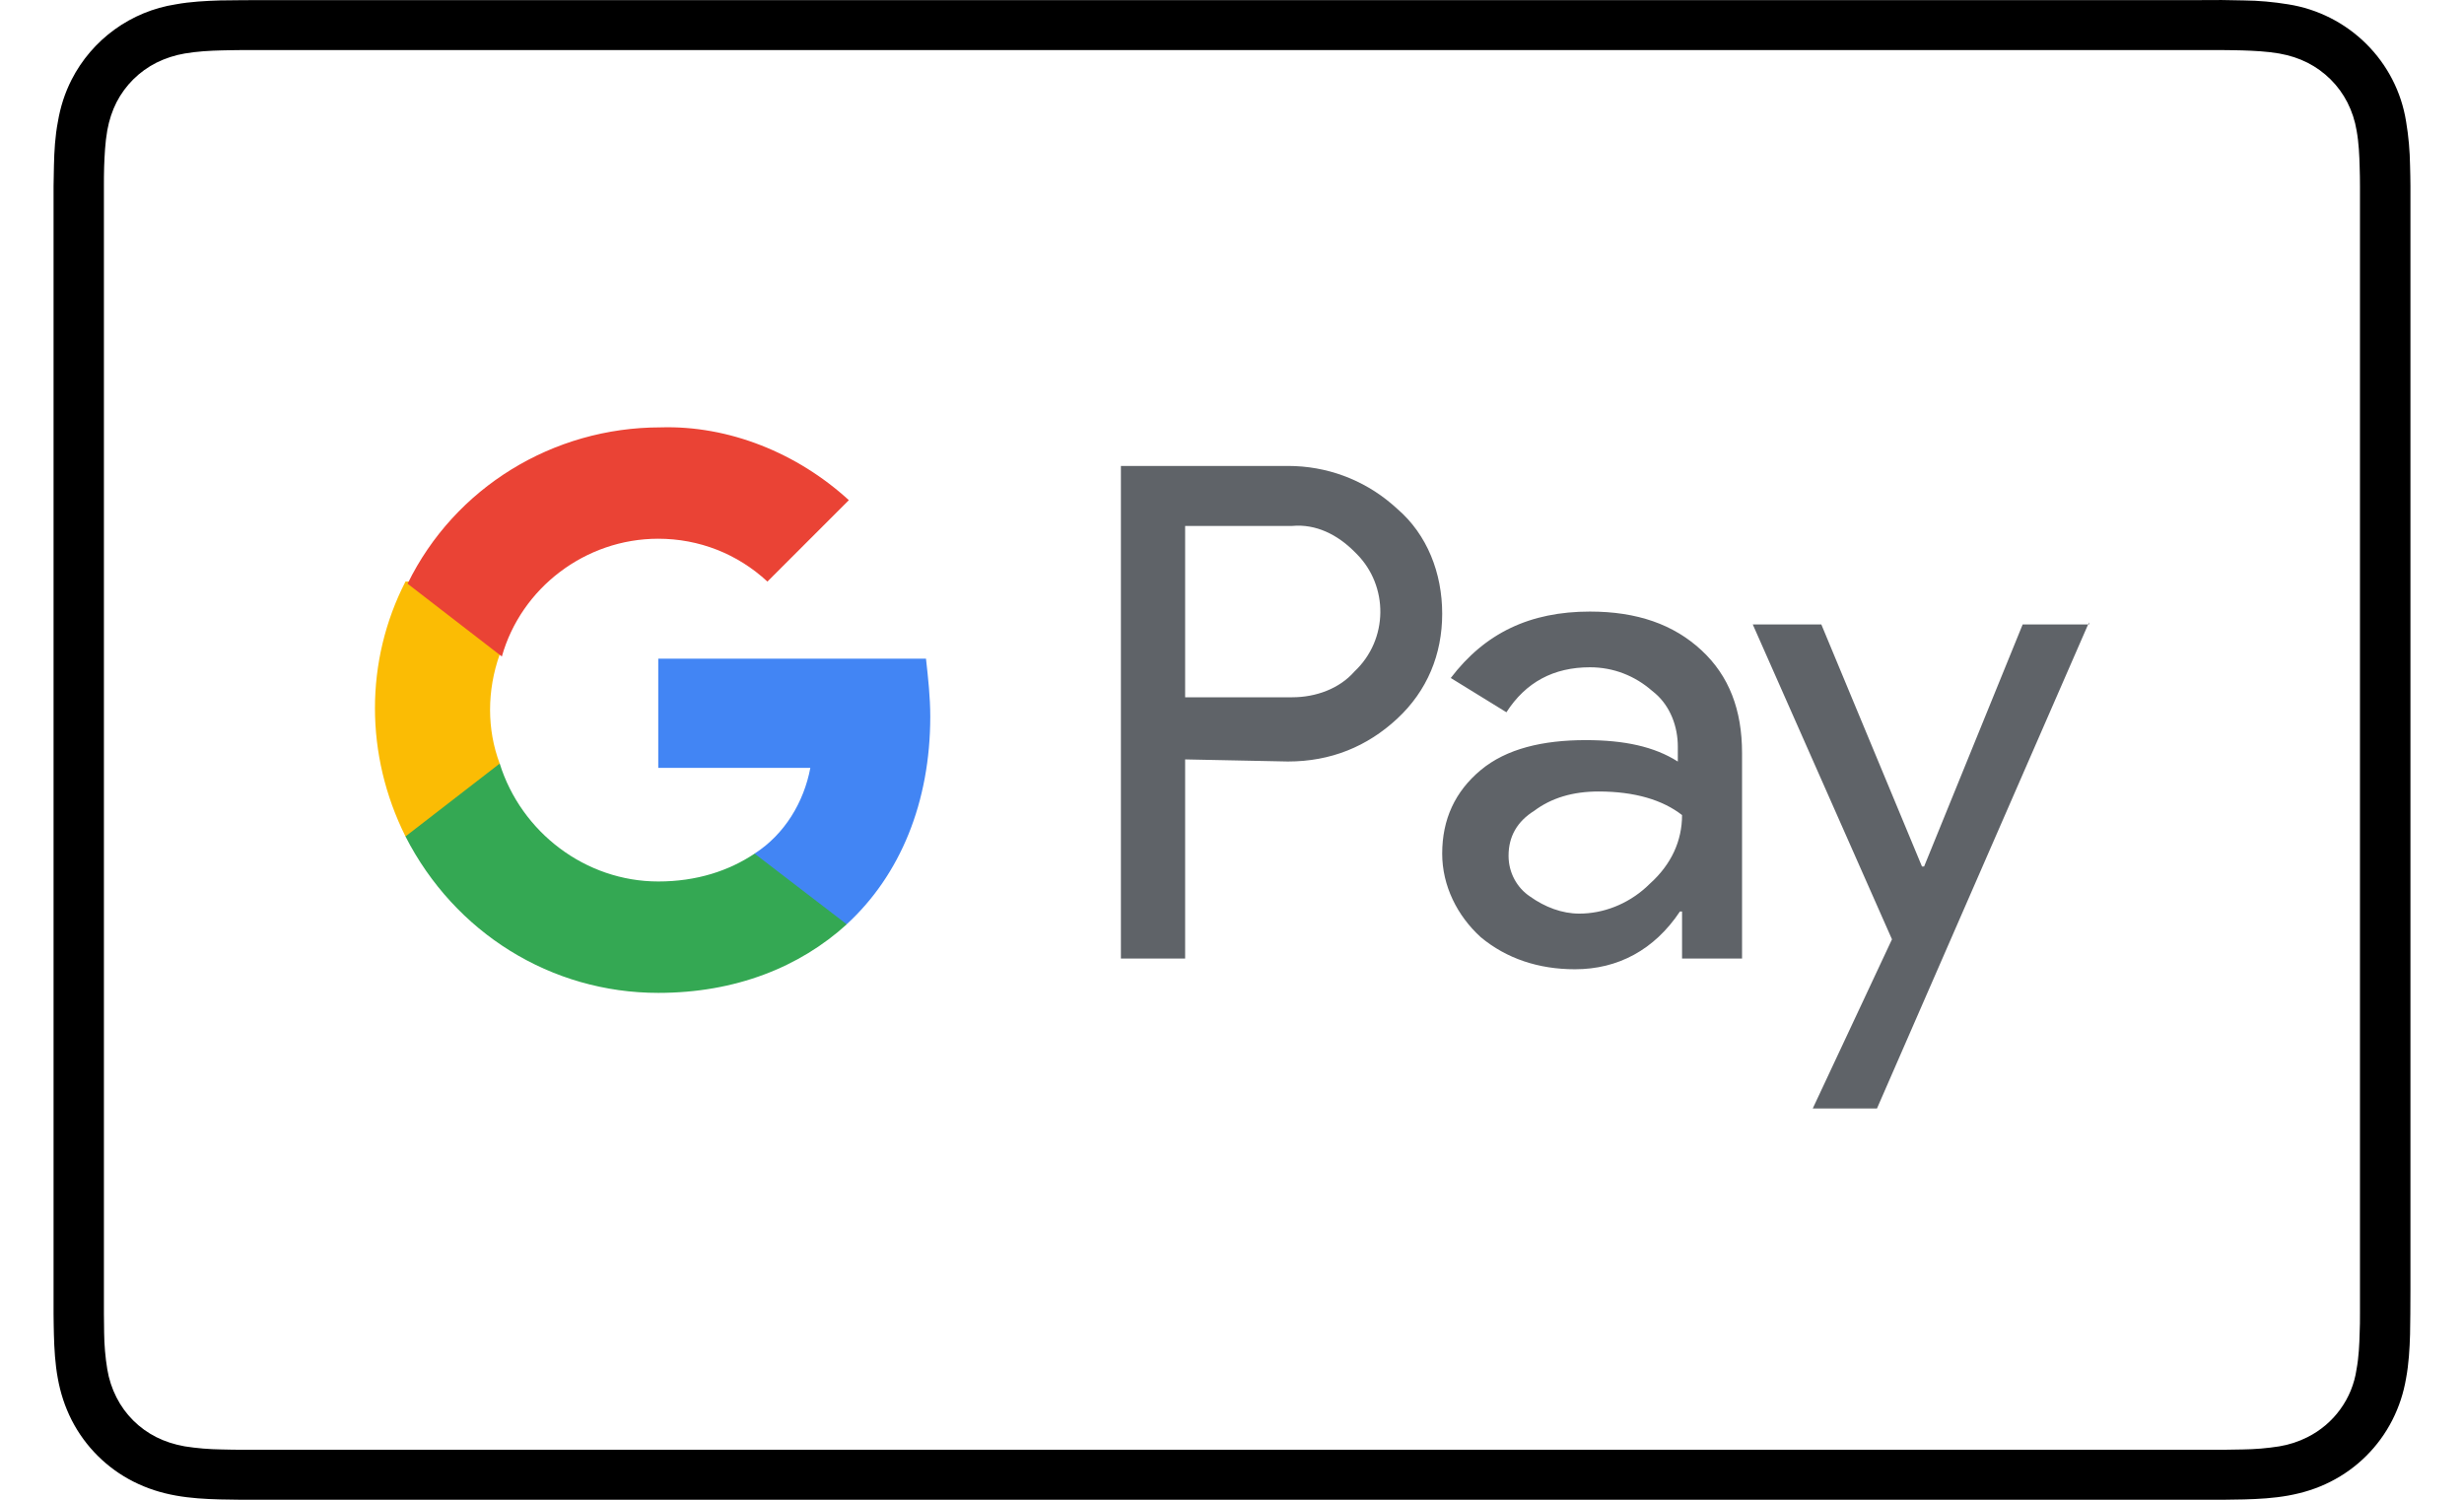 <svg width="46" height="28" viewBox="0 0 46 28" fill="none" xmlns="http://www.w3.org/2000/svg">
<g clip-path="url(#clip0_1078_69460)">
<path d="M4.942 0.002C4.664 0.002 4.387 0.004 4.109 0.008C3.834 0.017 3.554 0.031 3.281 0.081C2.868 0.145 2.476 0.307 2.139 0.551C1.801 0.796 1.526 1.117 1.337 1.487C1.209 1.739 1.128 1.994 1.081 2.271C1.029 2.541 1.013 2.818 1.007 3.091C1.004 3.218 1.001 3.345 1 3.472V24.532C1 24.66 1.004 24.784 1.006 24.909C1.013 25.183 1.029 25.462 1.079 25.733C1.128 26.006 1.211 26.263 1.339 26.515C1.592 27.009 1.996 27.412 2.494 27.663C2.747 27.79 3.004 27.872 3.283 27.922C3.554 27.971 3.833 27.987 4.107 27.994L4.489 28H41.511L41.891 27.994C42.166 27.987 42.446 27.971 42.719 27.922C42.994 27.872 43.253 27.792 43.504 27.665C44.003 27.414 44.408 27.011 44.661 26.515C44.789 26.263 44.872 26.008 44.919 25.731C44.969 25.462 44.985 25.184 44.993 24.911C44.996 24.784 44.998 24.66 44.998 24.532L45 24.084V3.47C45 3.342 44.996 3.219 44.993 3.093C44.989 2.817 44.965 2.541 44.919 2.269C44.832 1.72 44.572 1.213 44.176 0.82C43.781 0.427 43.271 0.168 42.719 0.081C42.445 0.036 42.168 0.011 41.891 0.008C41.614 -0 41.337 -0.002 41.06 0.002H4.942ZM4.942 0.935H41.502C41.623 0.935 41.742 0.939 41.863 0.941C42.074 0.948 42.322 0.959 42.551 0.999C42.751 1.035 42.917 1.09 43.077 1.17C43.398 1.333 43.66 1.592 43.823 1.912C43.907 2.077 43.965 2.254 43.995 2.437C44.036 2.661 44.047 2.907 44.052 3.118C44.056 3.237 44.058 3.355 44.058 3.477V24.529C44.058 24.647 44.058 24.765 44.052 24.886C44.047 25.095 44.036 25.341 43.993 25.569C43.954 25.837 43.85 26.092 43.69 26.312C43.531 26.532 43.32 26.71 43.077 26.832C42.912 26.915 42.735 26.973 42.553 27.003C42.326 27.039 42.098 27.058 41.869 27.061L41.502 27.067H4.494C4.373 27.067 4.25 27.063 4.135 27.061C3.905 27.058 3.675 27.039 3.447 27.003C3.248 26.967 3.081 26.912 2.92 26.832C2.598 26.67 2.337 26.41 2.175 26.09C2.091 25.925 2.033 25.748 2.003 25.565C1.966 25.341 1.947 25.113 1.944 24.886C1.942 24.766 1.94 24.646 1.94 24.527V3.475C1.94 3.357 1.94 3.237 1.944 3.116C1.952 2.909 1.962 2.665 2.003 2.433C2.039 2.236 2.095 2.07 2.175 1.91C2.339 1.591 2.6 1.332 2.921 1.17C3.087 1.088 3.265 1.03 3.447 0.999C3.677 0.959 3.924 0.946 4.135 0.941C4.254 0.937 4.375 0.937 4.494 0.935H4.942Z" fill="black"/>
<g clip-path="url(#clip1_1078_69460)">
<path d="M29.683 11.418C30.563 11.418 31.243 11.658 31.762 12.138C32.282 12.618 32.522 13.258 32.522 14.058V17.896H31.402V17.017H31.363C30.883 17.736 30.203 18.096 29.403 18.096C28.723 18.096 28.123 17.896 27.644 17.497C27.204 17.097 26.924 16.537 26.924 15.937C26.924 15.297 27.164 14.777 27.644 14.377C28.123 13.978 28.803 13.818 29.603 13.818C30.323 13.818 30.883 13.938 31.323 14.218V13.938C31.323 13.565 31.183 13.191 30.904 12.948L30.843 12.898C30.523 12.618 30.123 12.458 29.683 12.458C29.003 12.458 28.483 12.738 28.123 13.298L27.084 12.658C27.724 11.818 28.563 11.418 29.683 11.418ZM24.045 8.699C24.762 8.699 25.444 8.949 25.989 9.415L26.084 9.499C26.644 9.979 26.924 10.699 26.924 11.458C26.924 12.218 26.644 12.898 26.084 13.418C25.524 13.938 24.845 14.217 24.045 14.217L22.125 14.178V17.896H20.926V8.699L24.045 8.699ZM29.843 14.777C29.363 14.777 28.963 14.897 28.643 15.137C28.323 15.337 28.163 15.617 28.163 15.977C28.163 16.297 28.323 16.577 28.563 16.737C28.843 16.937 29.163 17.057 29.483 17.057C29.931 17.057 30.379 16.883 30.729 16.567L30.803 16.497C31.203 16.137 31.402 15.697 31.402 15.217C31.043 14.937 30.523 14.777 29.843 14.777L29.843 14.777ZM24.125 9.819H22.125V13.018H24.125C24.565 13.018 25.005 12.858 25.285 12.538C25.924 11.938 25.924 10.939 25.325 10.339L25.285 10.299C24.965 9.979 24.565 9.779 24.125 9.819L24.125 9.819ZM39 11.618L35.041 20.695H33.842L35.321 17.537L32.722 11.658H34.002L35.881 16.177H35.921L37.761 11.658H39V11.618Z" fill="#5F6368"/>
<path d="M17.367 13.377C17.367 13.017 17.327 12.657 17.287 12.297H12.289V14.336H15.128C15.008 14.976 14.648 15.576 14.088 15.936V17.255H15.808C16.808 16.336 17.367 14.976 17.367 13.377L17.367 13.377Z" fill="#4285F4"/>
<path d="M12.289 18.537C13.728 18.537 14.928 18.057 15.808 17.257L14.088 15.937C13.608 16.257 13.009 16.457 12.289 16.457C10.929 16.457 9.73 15.537 9.33 14.258H7.57V15.617C8.49 17.417 10.289 18.537 12.289 18.537Z" fill="#34A853"/>
<path d="M9.329 14.256C9.089 13.617 9.089 12.897 9.329 12.217V10.857H7.57C6.81 12.337 6.81 14.096 7.57 15.616L9.329 14.256Z" fill="#FBBC04"/>
<path d="M12.288 10.058C13.048 10.058 13.767 10.338 14.327 10.858L15.847 9.338C14.887 8.459 13.607 7.939 12.328 7.979C10.329 7.979 8.489 9.098 7.609 10.898L9.369 12.257C9.729 10.978 10.928 10.058 12.288 10.058Z" fill="#EA4335"/>
</g>
</g>
<defs>
<clipPath id="clip0_1078_69460">
<rect width="46" height="28" fill="white"/>
</clipPath>
<clipPath id="clip1_1078_69460">
<rect width="32" height="12.75" fill="white" transform="translate(7 7.977)"/>
</clipPath>
</defs>
</svg>
